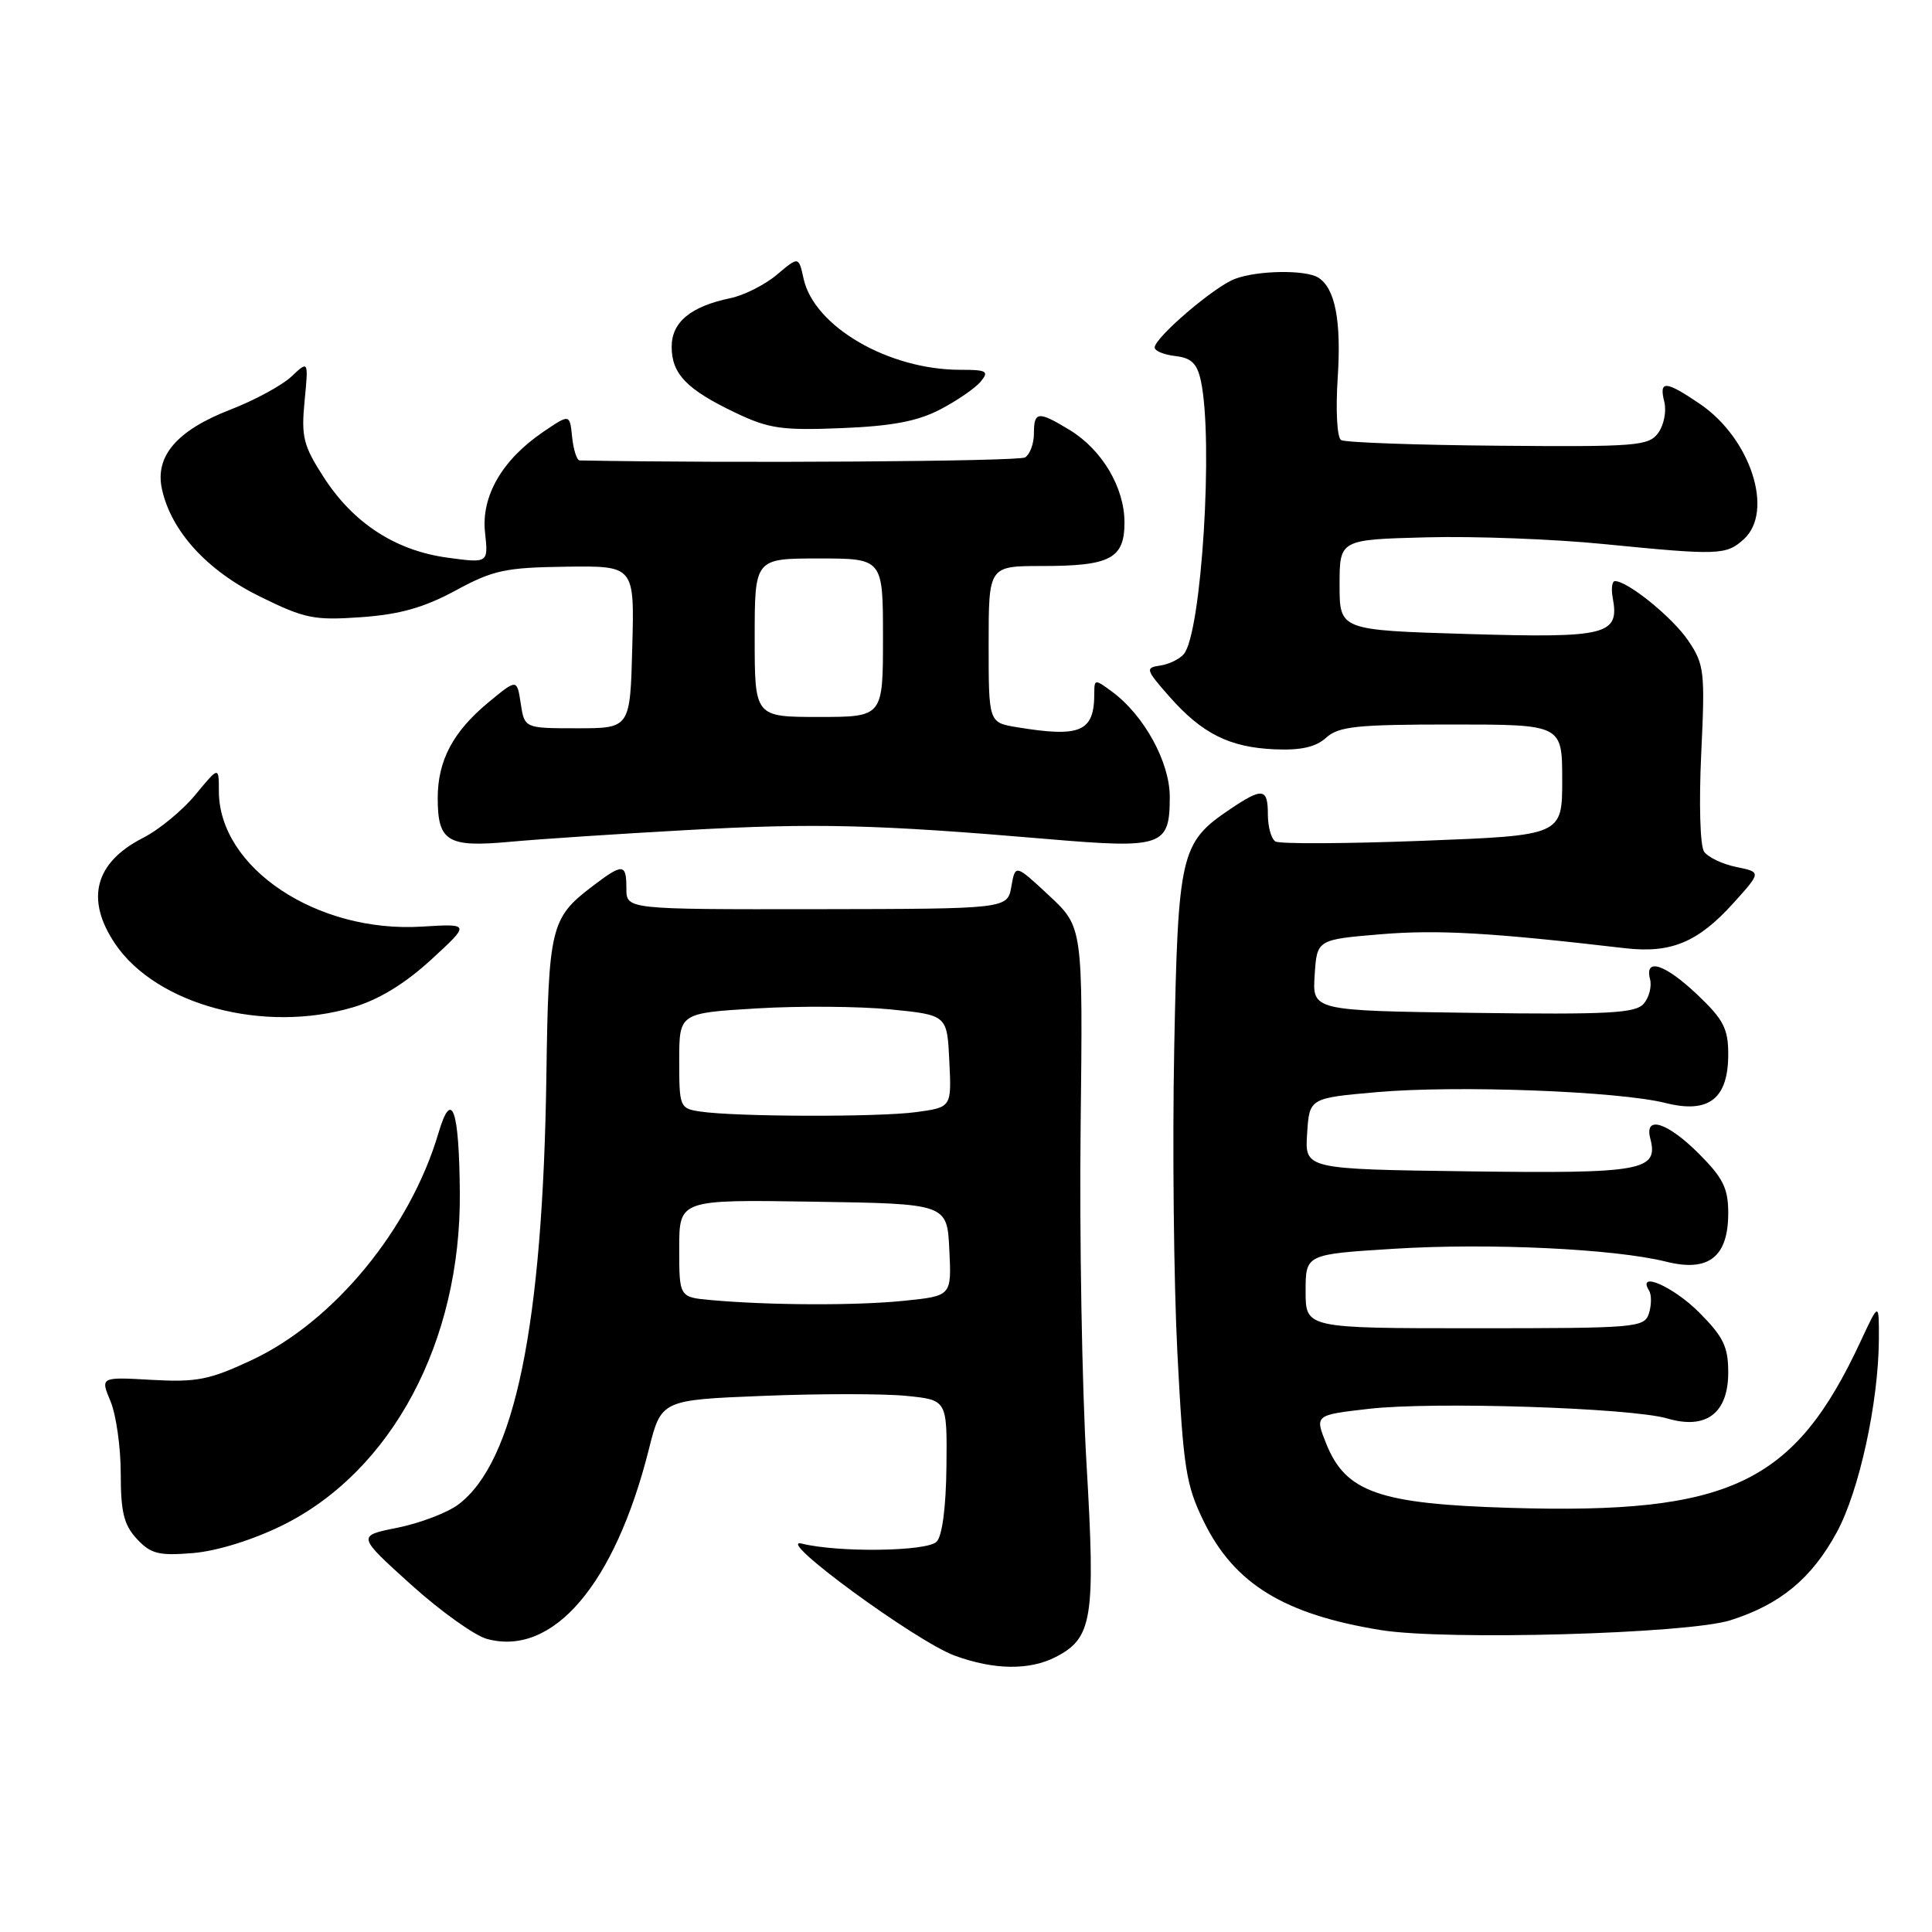 <?xml version="1.0" encoding="UTF-8" standalone="no"?>
<!DOCTYPE svg PUBLIC "-//W3C//DTD SVG 1.1//EN" "http://www.w3.org/Graphics/SVG/1.1/DTD/svg11.dtd" >
<svg xmlns="http://www.w3.org/2000/svg" xmlns:xlink="http://www.w3.org/1999/xlink" version="1.1" viewBox="0 0 256 256">
 <g >
 <path fill="currentColor"
d=" M 139.91 219.55 C 144.76 217.04 145.17 214.47 143.97 193.98 C 143.37 183.82 143.02 163.65 143.19 149.17 C 143.49 122.85 143.49 122.85 139.01 118.67 C 134.53 114.50 134.53 114.50 134.01 117.47 C 133.49 120.43 133.49 120.43 108.25 120.47 C 83.00 120.50 83.00 120.50 83.00 117.75 C 83.00 114.36 82.55 114.34 78.36 117.54 C 72.99 121.64 72.67 122.96 72.40 142.50 C 71.93 175.67 68.21 193.76 60.71 199.37 C 59.25 200.46 55.63 201.83 52.68 202.43 C 47.30 203.50 47.30 203.50 54.43 209.94 C 58.35 213.48 62.90 216.73 64.53 217.17 C 73.28 219.54 81.46 209.96 85.97 192.07 C 87.62 185.50 87.62 185.50 101.14 184.96 C 108.58 184.66 117.10 184.66 120.08 184.96 C 125.50 185.50 125.50 185.50 125.41 194.29 C 125.35 199.74 124.85 203.55 124.10 204.29 C 122.81 205.58 111.14 205.74 106.26 204.54 C 102.39 203.59 121.36 217.49 126.50 219.38 C 131.72 221.29 136.42 221.35 139.91 219.55 Z  M 229.30 214.69 C 235.89 212.60 240.05 209.16 243.37 203.06 C 246.35 197.59 248.91 185.86 248.96 177.50 C 248.98 172.50 248.98 172.50 246.53 177.76 C 237.74 196.64 229.23 200.68 200.08 199.80 C 182.74 199.28 178.31 197.73 175.73 191.29 C 174.21 187.50 174.21 187.50 181.36 186.68 C 189.94 185.69 216.11 186.54 220.95 187.96 C 226.08 189.47 229.00 187.25 229.00 181.86 C 229.00 178.44 228.36 177.13 225.12 173.88 C 221.68 170.45 216.86 168.35 218.51 171.01 C 218.85 171.56 218.84 172.91 218.50 174.01 C 217.89 175.92 216.95 176.00 195.43 176.00 C 173.00 176.00 173.00 176.00 173.00 171.10 C 173.00 166.20 173.00 166.20 184.68 165.47 C 197.30 164.68 213.93 165.47 220.78 167.18 C 226.41 168.59 229.00 166.55 229.00 160.73 C 229.00 157.46 228.32 156.09 225.12 152.88 C 220.94 148.70 217.86 147.73 218.67 150.85 C 219.79 155.13 217.66 155.52 194.63 155.21 C 172.89 154.92 172.89 154.92 173.20 150.21 C 173.50 145.50 173.50 145.50 182.50 144.71 C 193.13 143.78 214.47 144.59 220.68 146.15 C 226.43 147.60 229.00 145.60 229.00 139.69 C 229.00 136.32 228.37 135.09 224.96 131.85 C 220.65 127.75 217.88 126.83 218.64 129.75 C 218.89 130.71 218.51 132.18 217.80 133.00 C 216.70 134.26 213.14 134.45 195.20 134.21 C 173.89 133.92 173.89 133.92 174.20 129.21 C 174.50 124.50 174.50 124.50 183.00 123.79 C 190.50 123.17 197.56 123.57 215.30 125.64 C 221.42 126.35 224.98 124.87 229.69 119.66 C 233.39 115.56 233.39 115.56 230.07 114.88 C 228.24 114.51 226.32 113.59 225.80 112.85 C 225.27 112.08 225.11 106.47 225.42 99.88 C 225.94 88.98 225.83 88.04 223.71 84.90 C 221.64 81.83 215.70 77.00 213.99 77.00 C 213.60 77.00 213.47 78.01 213.70 79.25 C 214.61 84.14 212.92 84.56 194.50 84.01 C 177.50 83.50 177.50 83.50 177.50 77.50 C 177.50 71.50 177.50 71.50 189.00 71.20 C 195.32 71.03 205.90 71.43 212.50 72.09 C 227.76 73.60 228.72 73.57 231.06 71.45 C 235.11 67.78 231.98 58.10 225.26 53.53 C 220.68 50.42 219.80 50.36 220.53 53.25 C 220.84 54.49 220.47 56.34 219.72 57.37 C 218.46 59.09 216.84 59.22 198.50 59.06 C 187.58 58.97 178.22 58.63 177.70 58.31 C 177.17 57.99 176.97 54.40 177.25 50.12 C 177.75 42.50 176.92 38.21 174.69 36.79 C 173.01 35.72 166.60 35.82 163.62 36.96 C 160.87 38.00 153.00 44.74 153.00 46.05 C 153.00 46.50 154.24 47.01 155.75 47.18 C 157.88 47.43 158.63 48.17 159.13 50.50 C 160.80 58.37 159.21 83.84 156.87 86.66 C 156.31 87.33 154.90 88.02 153.73 88.19 C 151.73 88.48 151.80 88.72 154.95 92.30 C 159.28 97.21 162.91 99.03 168.92 99.29 C 172.38 99.44 174.35 98.99 175.72 97.75 C 177.38 96.25 179.76 96.00 192.33 96.00 C 207.00 96.00 207.00 96.00 207.00 103.35 C 207.00 110.70 207.00 110.70 188.50 111.41 C 178.32 111.80 169.54 111.84 169.00 111.50 C 168.45 111.16 168.00 109.56 168.00 107.94 C 168.00 104.41 167.31 104.31 162.95 107.25 C 156.42 111.66 156.09 113.07 155.59 138.94 C 155.34 151.77 155.53 169.91 156.01 179.26 C 156.80 194.59 157.14 196.78 159.52 201.63 C 163.56 209.88 170.18 213.93 183.00 216.00 C 191.66 217.39 223.62 216.49 229.30 214.69 Z  M 37.37 202.14 C 51.91 194.98 61.09 177.79 60.93 158.04 C 60.84 146.91 59.86 144.17 58.10 150.13 C 54.34 162.85 44.25 175.12 33.33 180.23 C 27.75 182.84 26.06 183.17 20.11 182.84 C 13.29 182.45 13.29 182.45 14.65 185.69 C 15.39 187.48 16.00 191.79 16.00 195.28 C 16.00 200.38 16.42 202.07 18.14 203.92 C 19.99 205.90 21.02 206.16 25.57 205.79 C 28.75 205.52 33.44 204.07 37.37 202.14 Z  M 46.78 133.47 C 50.20 132.46 53.65 130.35 57.12 127.17 C 62.32 122.39 62.32 122.39 55.91 122.78 C 41.99 123.65 29.00 114.98 29.00 104.82 C 29.00 101.54 29.00 101.54 25.90 105.30 C 24.20 107.37 21.07 109.95 18.94 111.03 C 12.56 114.29 11.28 119.15 15.25 125.05 C 20.73 133.17 34.97 136.98 46.78 133.47 Z  M 91.00 109.99 C 108.04 109.04 116.10 109.24 138.72 111.17 C 154.07 112.48 155.00 112.16 155.00 105.58 C 155.00 101.00 151.62 94.83 147.42 91.70 C 145.07 89.96 145.00 89.96 145.00 91.87 C 145.00 96.97 143.20 97.75 134.75 96.36 C 131.00 95.74 131.00 95.74 131.00 85.37 C 131.00 75.00 131.00 75.00 138.07 75.00 C 147.15 75.00 149.00 74.02 149.00 69.21 C 148.99 64.59 146.03 59.60 141.76 56.99 C 137.56 54.43 137.00 54.49 137.00 57.44 C 137.00 58.78 136.47 60.21 135.83 60.61 C 134.97 61.14 97.02 61.40 76.81 61.01 C 76.44 61.01 75.99 59.61 75.81 57.92 C 75.50 54.84 75.50 54.84 72.02 57.20 C 66.55 60.90 63.74 65.74 64.27 70.56 C 64.71 74.63 64.71 74.63 59.27 73.89 C 52.39 72.95 46.80 69.31 42.87 63.20 C 40.19 59.04 39.90 57.88 40.36 53.13 C 40.88 47.76 40.88 47.76 38.61 49.90 C 37.35 51.08 33.71 53.05 30.50 54.29 C 23.43 57.03 20.50 60.45 21.46 64.82 C 22.69 70.40 27.42 75.59 34.43 79.04 C 40.40 81.98 41.61 82.22 47.87 81.78 C 52.99 81.41 56.18 80.51 60.36 78.25 C 65.35 75.54 66.96 75.20 75.02 75.09 C 84.07 74.97 84.07 74.97 83.78 85.73 C 83.50 96.50 83.50 96.50 76.50 96.50 C 69.50 96.50 69.50 96.50 69.00 93.22 C 68.50 89.94 68.50 89.94 64.73 93.06 C 60.03 96.94 58.00 100.78 58.00 105.75 C 58.00 111.51 59.30 112.30 67.50 111.55 C 71.35 111.19 81.92 110.49 91.00 109.99 Z  M 124.57 54.26 C 126.80 53.10 129.22 51.44 129.94 50.57 C 131.09 49.19 130.77 49.00 127.24 49.00 C 117.73 49.00 107.88 43.27 106.48 36.93 C 105.83 33.96 105.83 33.96 102.94 36.40 C 101.35 37.74 98.57 39.14 96.77 39.51 C 91.50 40.61 89.00 42.69 89.00 45.95 C 89.00 49.55 90.99 51.61 97.47 54.70 C 101.88 56.80 103.61 57.05 111.50 56.73 C 118.18 56.46 121.55 55.83 124.57 54.26 Z  M 94.25 172.27 C 90.00 171.89 90.00 171.89 90.00 165.42 C 90.00 158.95 90.00 158.95 107.75 159.23 C 125.50 159.50 125.50 159.50 125.79 165.60 C 126.09 171.71 126.09 171.71 119.90 172.35 C 113.63 173.01 102.04 172.97 94.25 172.27 Z  M 92.75 147.28 C 90.08 146.88 90.00 146.67 90.00 140.55 C 90.00 134.24 90.00 134.24 100.25 133.62 C 105.89 133.28 113.88 133.34 118.00 133.75 C 125.50 134.50 125.50 134.50 125.79 140.61 C 126.09 146.72 126.09 146.72 121.40 147.36 C 116.45 148.04 97.40 147.99 92.75 147.28 Z  M 100.00 84.50 C 100.00 74.00 100.00 74.00 108.50 74.00 C 117.00 74.00 117.00 74.00 117.00 84.50 C 117.00 95.00 117.00 95.00 108.50 95.00 C 100.00 95.00 100.00 95.00 100.00 84.50 Z "/>
</g>
</svg>